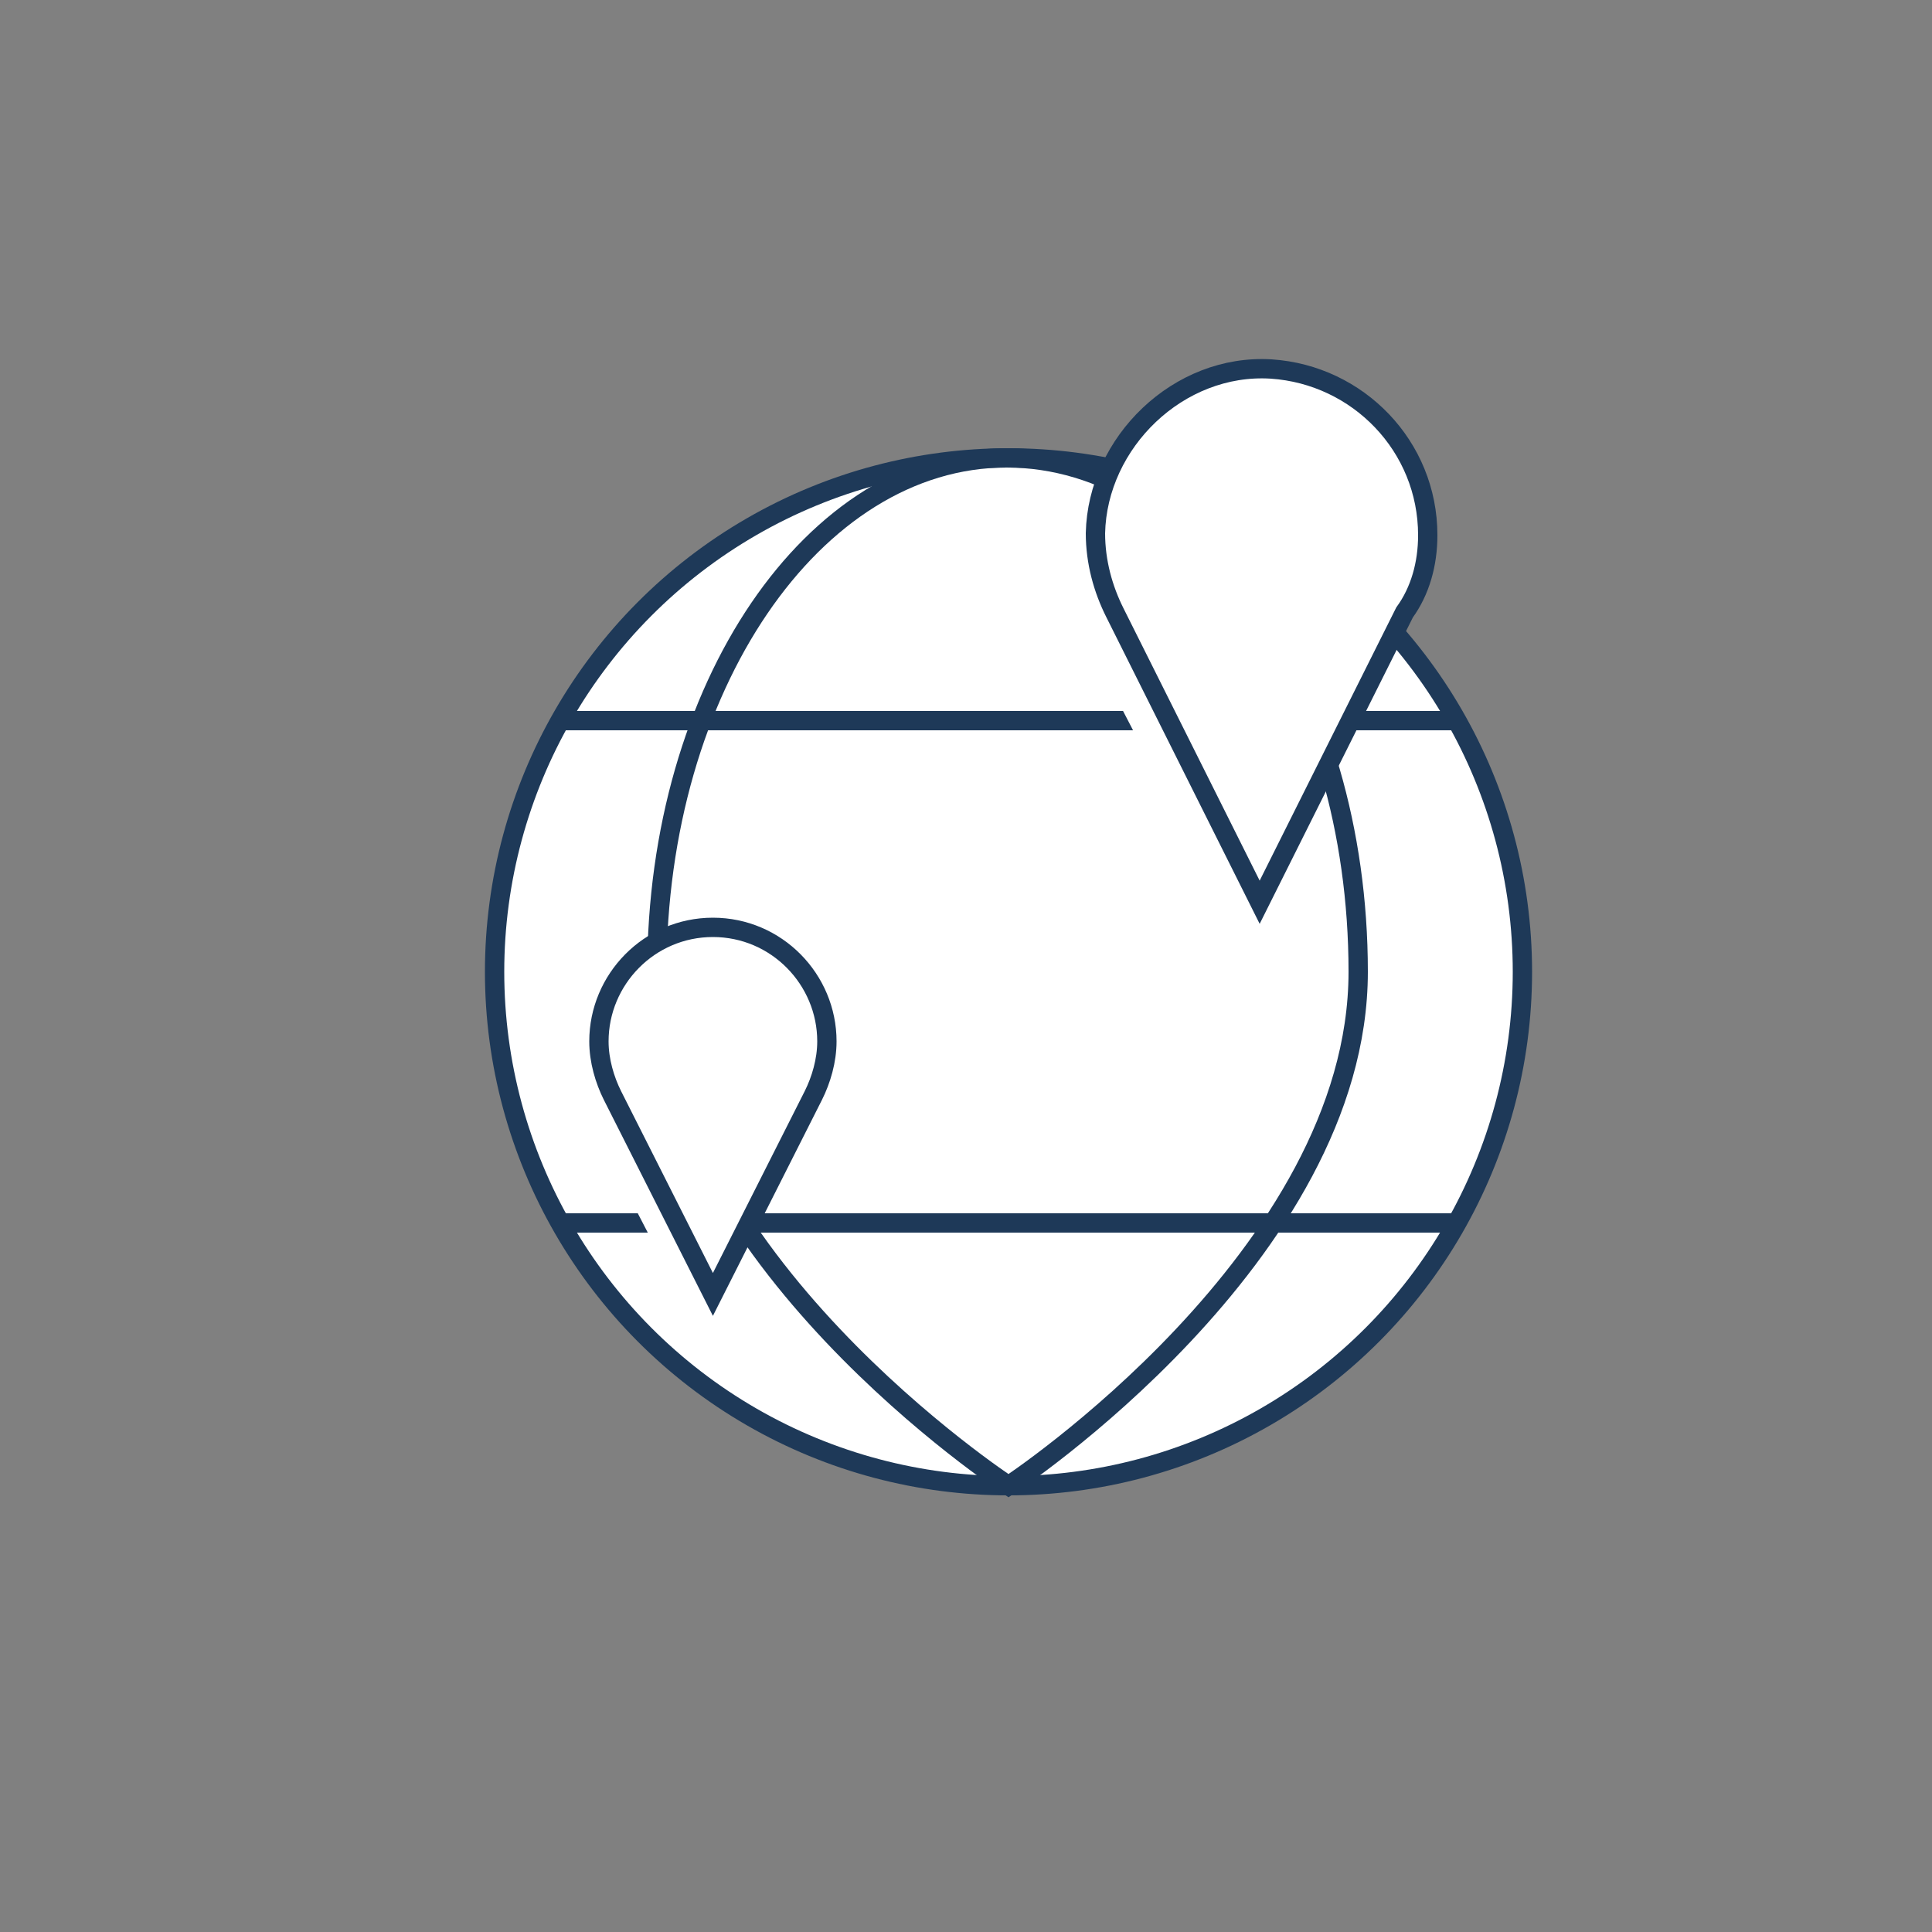 <?xml version="1.0" encoding="utf-8"?>
<!-- Generator: Adobe Illustrator 20.0.0, SVG Export Plug-In . SVG Version: 6.00 Build 0)  -->
<svg version="1.1" id="Слой_1" xmlns="http://www.w3.org/2000/svg" xmlns:xlink="http://www.w3.org/1999/xlink" x="0px" y="0px"
	 viewBox="0 0 100 100" style="enable-background:new 0 0 100 100;" xml:space="preserve">
<rect x="0" y="0" width="100" height="100" fill="#808080" stroke="none"/>
<style type="text/css">
	.st0{fill:#FFFFFF;stroke:#1E3958;stroke-miterlimit:10;}
	.st1{fill:none;stroke:#1E3958;stroke-miterlimit:10;}
	.st2{fill:#FFFFFF;}
</style>
<circle class="st0" cx="52.2" cy="50.3" r="26.6"/>
<path class="st1" d="M70.3,50.3c0,14.7-18.1,26.6-18.1,26.6S34,65,34,50.3s8.1-26.6,18.1-26.6S70.3,35.6,70.3,50.3z"/>
<line class="st1" x1="29" y1="37.3" x2="75.4" y2="37.3"/>
<line class="st1" x1="29" y1="63.3" x2="75.4" y2="63.3"/>
<rect x="58.8" y="31.3" transform="matrix(0.888 -0.46 0.46 0.888 -10.187 32.766)" class="st2" width="6.5" height="11.9"/>
<rect x="32.4" y="56.8" transform="matrix(0.888 -0.46 0.46 0.888 -24.2 22.803)" class="st2" width="4.6" height="8.4"/>
<path class="st0" d="M42.8,53.9c0-3.2-2.6-5.9-5.9-5.9S31,50.7,31,53.9c0,1,0.3,2,0.7,2.8l0,0L36.9,67l5.2-10.3l0,0
	C42.5,55.9,42.8,54.9,42.8,53.9z"/>
<path class="st0" d="M73.9,27.7c0-4.6-3.6-8.3-8.1-8.6c-4.8-0.3-9,3.8-9.1,8.5c0,1.5,0.4,2.9,1,4.1l0,0l7.5,15l7.5-15l0,0
	C73.5,30.6,73.9,29.2,73.9,27.7z"/>
</svg>
